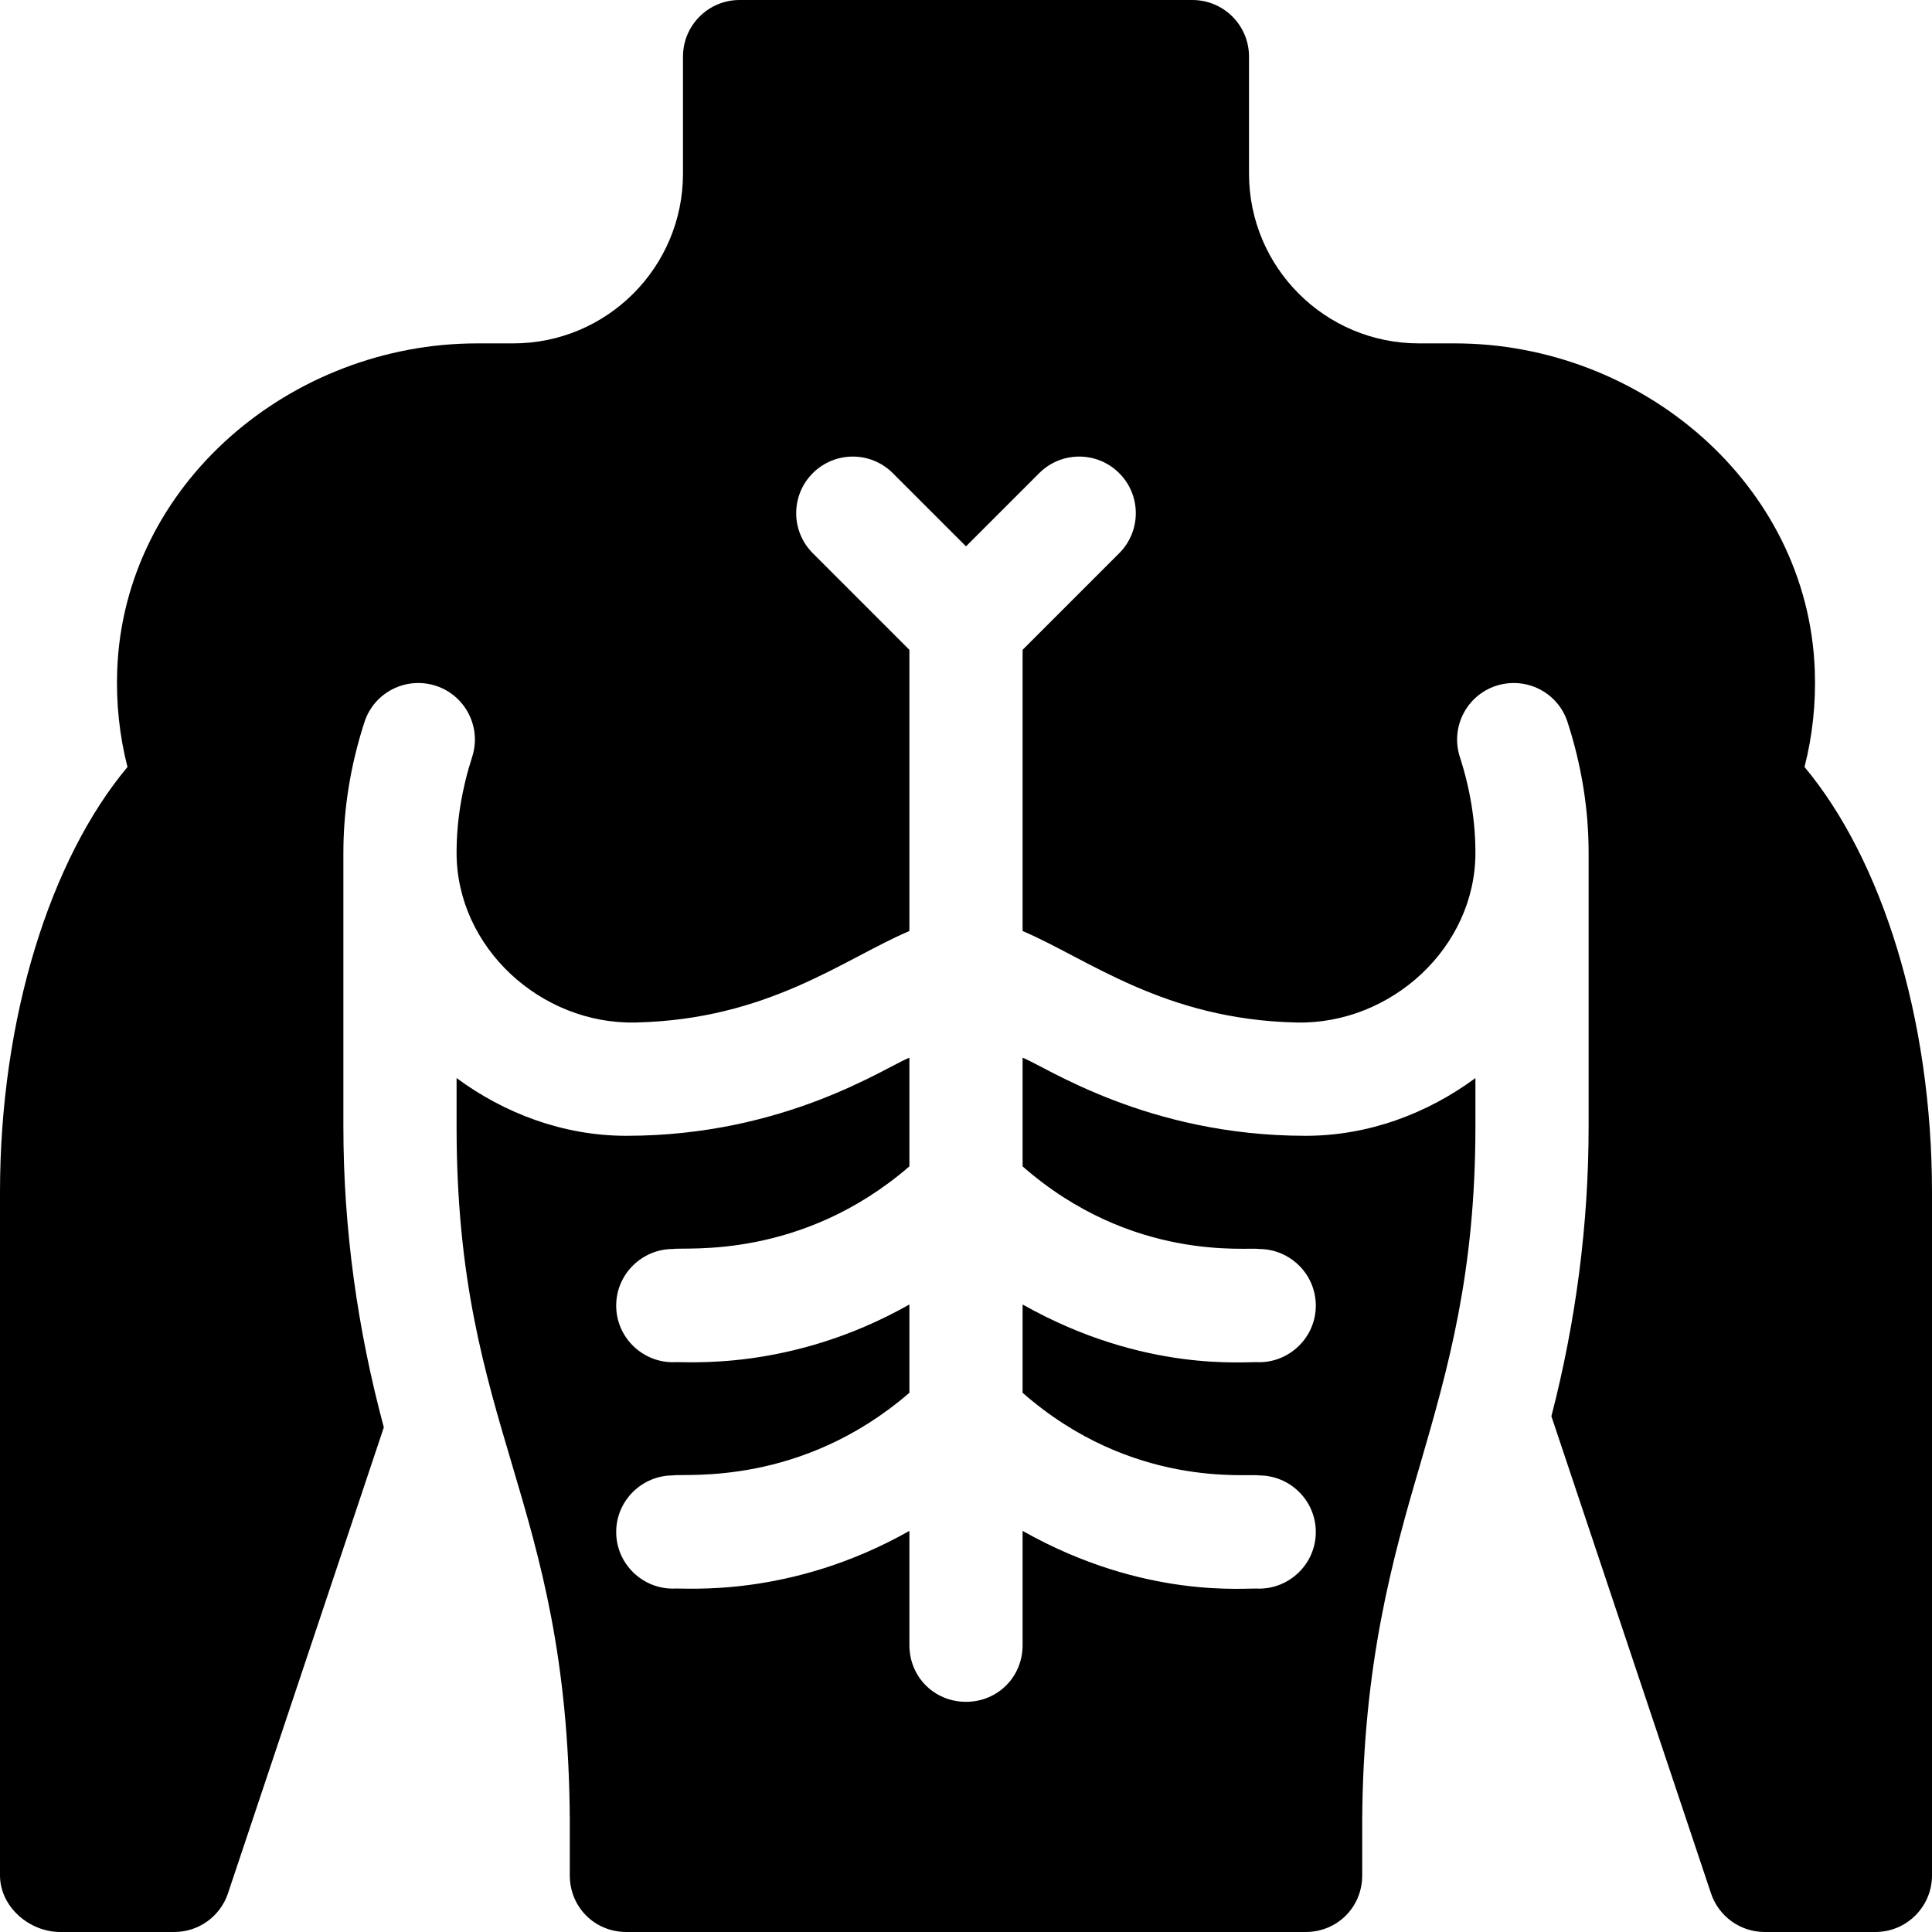 <?xml version="1.0" encoding="iso-8859-1"?>
<!-- Generator: Adobe Illustrator 21.0.0, SVG Export Plug-In . SVG Version: 6.00 Build 0)  -->
<svg xmlns="http://www.w3.org/2000/svg" xmlns:xlink="http://www.w3.org/1999/xlink" version="1.1" id="Capa_1" x="0px" y="0px" viewBox="0 0 512 512" style="enable-background:new 0 0 512 512;" xml:space="preserve" width="512" height="512">
<g>
	<path d="M480.938,177.596C479.116,128.293,434.894,91,385.558,91H376c-24.853,0-45-20.147-45-45V15c0-8.284-6.716-15-15-15H196   c-8.284,0-15,6.716-15,15v31c0,24.853-20.147,45-45,45h-9.558c-49.336,0-93.558,37.293-95.38,86.596   c-0.322,8.743,0.599,17.351,2.721,25.67C13.378,227.655,0,269.667,0,316v181c0,8.284,7.716,15,16,15h30.187   c6.438,0,12.156-4.107,14.214-10.206l41.316-123.529C94.724,352.268,91,325.565,91,298.568V226c0-11.558,1.875-23.203,5.581-34.629   c2.549-7.866,10.957-12.173,18.896-9.639c7.881,2.549,12.202,11.016,9.639,18.896c-2.726,8.427-4.118,16.97-4.116,25.382   c0.004,25.069,22.333,45.507,47.397,44.963c35.215-0.767,55.15-16.816,72.603-24.247v-74.517l-25.605-25.605   c-5.859-5.859-5.859-15.352,0-21.211s15.352-5.859,21.211,0L256,144.789l19.395-19.395c5.859-5.859,15.352-5.859,21.211,0   s5.859,15.352,0,21.211L271,172.211v74.517c17.329,7.379,37.495,23.483,72.603,24.247c25.063,0.544,47.393-19.894,47.397-44.963   c0.002-8.412-1.39-16.956-4.116-25.382c-2.563-7.881,1.758-16.348,9.639-18.896c7.939-2.534,16.362,1.772,18.896,9.639   C419.125,202.797,421,214.442,421,226v72.568c0,25.974-3.387,51.687-9.864,76.75l42.308,126.473   c2.058,6.101,7.776,10.208,14.214,10.208H497c8.284,0,15-6.716,15-15V316c0-46.333-13.378-88.345-33.783-112.734   C480.339,194.947,481.26,186.339,480.938,177.596z"/>
	<path d="M178.299,331c3.301-0.601,33.9,2.999,62.701-21.899V280.3c-6.233,2.43-32.981,20.7-75,20.7c-16.8,0-32.401-6-45-15.3v12.9   c0,80.7,29.399,97.601,30,183.401v15c0,8.401,6.599,15,15,15h180c8.401,0,15-6.599,15-15v-15c0.3-40.8,7.8-68.2,15.3-93.701   c7.5-25.8,14.7-50.999,14.7-89.7v-12.9c-12.599,9.3-28.2,15.3-45,15.3c-41.975,0-68.831-18.296-75-20.7v28.801   c29.099,25.499,59.7,21.299,62.701,21.899c8.099,0,15,6.599,15,15s-6.901,15-15,15c-3.301-0.3-30.3,2.999-62.701-15.3v23.401   c29.099,25.499,59.7,21.299,62.701,21.899c8.099,0,15,6.599,15,15s-6.901,15-15,15c-3.301-0.3-30.3,2.999-62.701-15.3V436   c0,8.401-6.599,15-15,15s-15-6.599-15-15v-30.3c-31.8,18.001-59.7,15-62.701,15.3c-8.099,0-15-6.599-15-15s6.901-15,15-15   c3.301-0.601,33.9,2.999,62.701-21.899V345.7c-31.8,18.001-59.7,15-62.701,15.3c-8.099,0-15-6.599-15-15S170.2,331,178.299,331z"/>
</g>
</svg>
